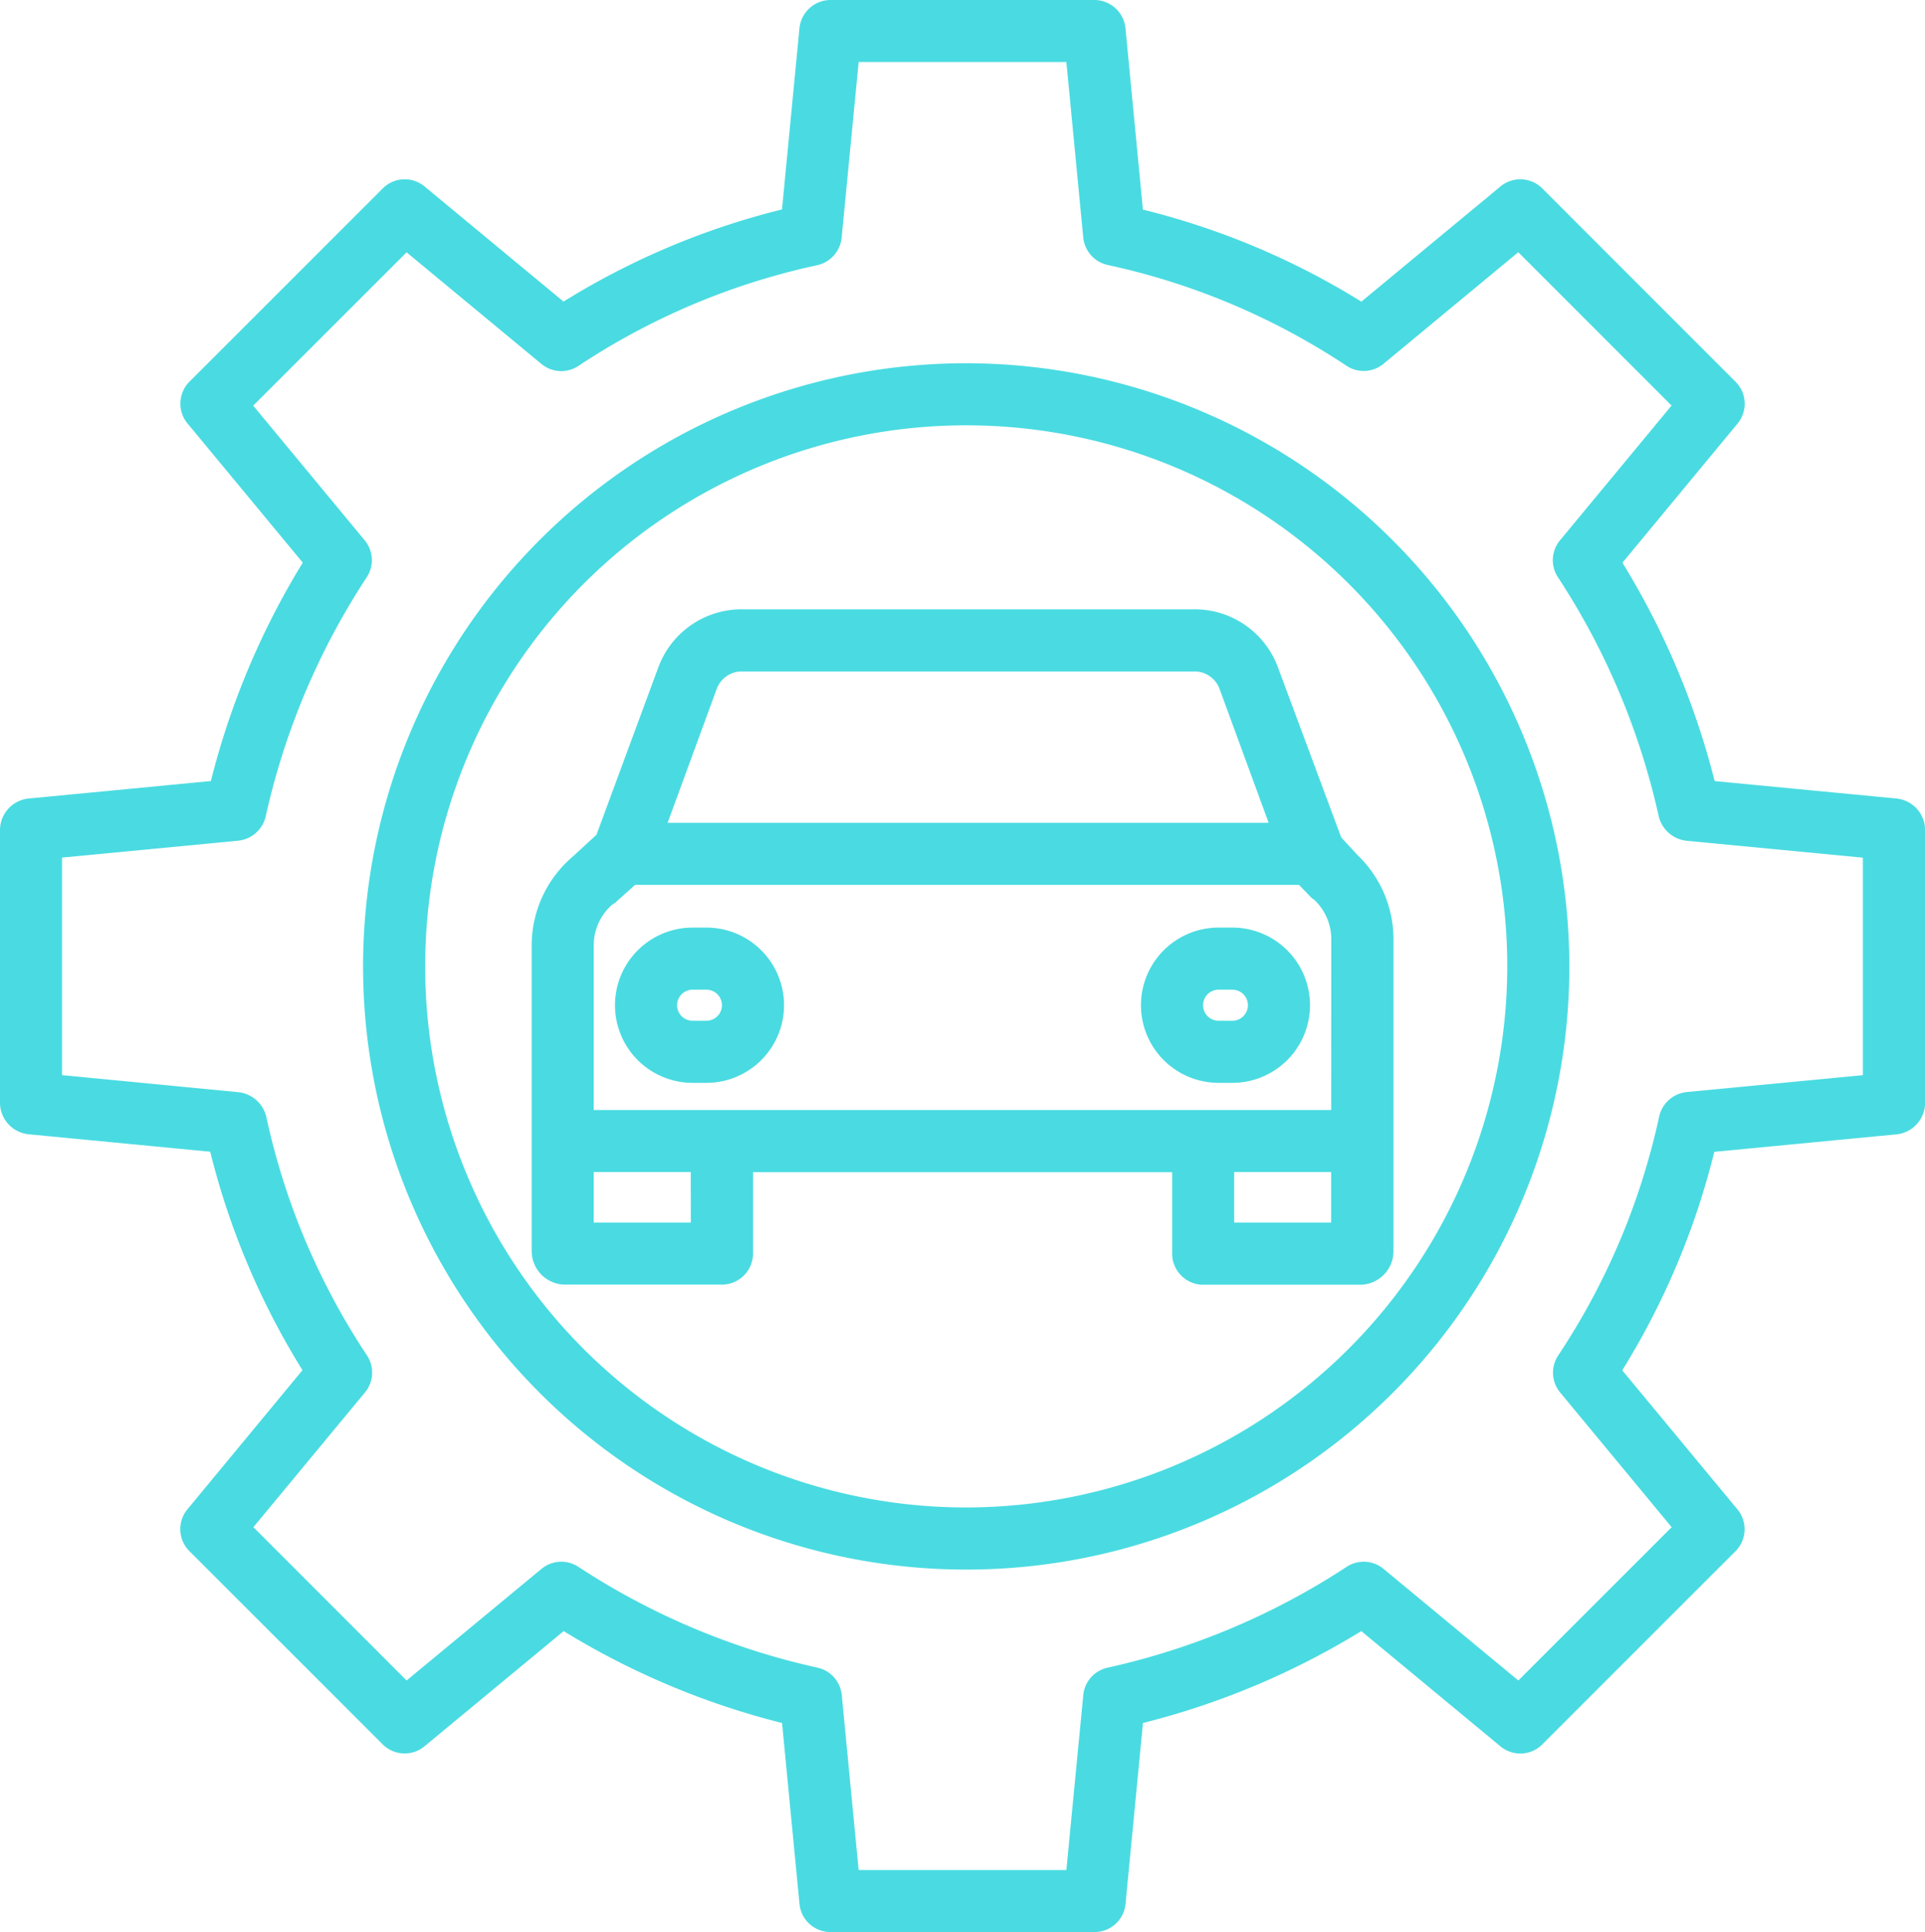<svg xmlns="http://www.w3.org/2000/svg" width="83.796" height="84.102" viewBox="0 0 83.796 84.102"><defs><style>.a{fill:#49dbe1;}</style></defs><g transform="translate(-8 -7)"><path class="a" d="M90.535,41.757,82.639,41a33.979,33.979,0,0,0-4.014-9.505l5.013-6.059a1.352,1.352,0,0,0-.088-1.818L75.135,15.2a1.352,1.352,0,0,0-1.818-.084l-6.056,5.014a33.02,33.02,0,0,0-9.51-4.006l-.758-7.887A1.365,1.365,0,0,0,55.647,7h-11.5A1.365,1.365,0,0,0,42.8,8.237l-.759,7.88a33.04,33.04,0,0,0-9.51,4.011L26.48,15.115a1.352,1.352,0,0,0-1.818.086l-8.415,8.413a1.352,1.352,0,0,0-.085,1.818l5.018,6.059a33.956,33.956,0,0,0-4,9.507l-7.915.759A1.385,1.385,0,0,0,8,43.1V55.03a1.385,1.385,0,0,0,1.26,1.345l7.891.758a33.045,33.045,0,0,0,4.016,9.509L16.157,72.7a1.352,1.352,0,0,0,.088,1.818l8.415,8.413a1.352,1.352,0,0,0,1.818.084L32.537,78A33.952,33.952,0,0,0,42.043,82l.76,7.877A1.352,1.352,0,0,0,44.149,91.1h11.5a1.352,1.352,0,0,0,1.345-1.222L57.753,82A33.95,33.95,0,0,0,67.258,78l6.059,5.018a1.352,1.352,0,0,0,1.818-.084l8.413-8.413a1.352,1.352,0,0,0,.084-1.818l-5.015-6.055a33.019,33.019,0,0,0,4.007-9.51l7.911-.759A1.385,1.385,0,0,0,91.8,55.03V43.1A1.385,1.385,0,0,0,90.535,41.757ZM89.092,53.8l-7.656.734a1.374,1.374,0,0,0-1.21,1.06A30.393,30.393,0,0,1,75.83,66a1.352,1.352,0,0,0,.081,1.609l4.857,5.868-6.675,6.673-5.869-4.86a1.352,1.352,0,0,0-1.6-.09,31.293,31.293,0,0,1-10.415,4.393,1.352,1.352,0,0,0-1.053,1.19L54.42,88.4H45.376l-.734-7.618a1.352,1.352,0,0,0-1.053-1.19A31.3,31.3,0,0,1,33.173,75.2a1.352,1.352,0,0,0-1.6.09L25.7,80.149,19.03,73.476l4.86-5.868A1.352,1.352,0,0,0,23.975,66a30.375,30.375,0,0,1-4.386-10.4,1.4,1.4,0,0,0-1.23-1.06L10.7,53.8V44.33l7.656-.734a1.374,1.374,0,0,0,1.209-1.053,31.324,31.324,0,0,1,4.4-10.417,1.352,1.352,0,0,0-.084-1.6l-4.858-5.868L25.7,17.983l5.869,4.86a1.353,1.353,0,0,0,1.609.086,30.371,30.371,0,0,1,10.4-4.386,1.368,1.368,0,0,0,1.06-1.206L45.377,9.7H54.42l.734,7.633a1.36,1.36,0,0,0,1.06,1.2,30.384,30.384,0,0,1,10.4,4.389,1.352,1.352,0,0,0,1.609-.084l5.868-4.859,6.673,6.675-4.859,5.869a1.352,1.352,0,0,0-.09,1.6,31.294,31.294,0,0,1,4.391,10.415A1.4,1.4,0,0,0,81.436,43.6l7.656.734Z" transform="translate(0 0)"/><path class="a" d="M127.807,100.594a26.255,26.255,0,1,0,26.255,26.255A26.284,26.284,0,0,0,127.807,100.594Zm0,49.806a23.552,23.552,0,1,1,23.552-23.552A23.578,23.578,0,0,1,127.807,150.4Z" transform="translate(-77.747 -77.782)"/><path class="a" d="M177.485,166.526a3.862,3.862,0,0,0-3.57-2.526H154.082a3.861,3.861,0,0,0-3.57,2.526l-2.692,7.286-1.045.961A5.07,5.07,0,0,0,145,178.6v13.358a1.463,1.463,0,0,0,1.4,1.435h6.959a1.363,1.363,0,0,0,1.275-1.435V188.5h18.246v3.464a1.362,1.362,0,0,0,1.275,1.435h6.959a1.464,1.464,0,0,0,1.4-1.435v-13.64a5.078,5.078,0,0,0-1.568-3.63l-.707-.765Zm-24.439.959a1.168,1.168,0,0,1,1.036-.782h19.833a1.168,1.168,0,0,1,1.036.782l2.129,5.807H150.917Zm-1.119,23.208H147.7v-2.2h4.224Zm23.652,0v-2.2H179.8v2.2Zm4.224-4.9H147.7V178.6a2.35,2.35,0,0,1,.845-1.779c.016-.013.042-.007.057-.021l.9-.808H178.4l.571.591c.019.02.061.03.081.049a2.342,2.342,0,0,1,.753,1.686Z" transform="translate(-113.855 -130.476)"/><path class="a" d="M170.438,246h-.6a3.379,3.379,0,0,0,0,6.758h.6a3.379,3.379,0,1,0,0-6.758Zm0,4.055h-.6a.676.676,0,1,1,0-1.352h.6a.676.676,0,0,1,0,1.352Z" transform="translate(-131.688 -198.623)"/><path class="a" d="M305.96,246h-.6a3.379,3.379,0,0,0,0,6.758h.6a3.379,3.379,0,1,0,0-6.758Zm0,4.055h-.6a.676.676,0,0,1,0-1.352h.6a.676.676,0,1,1,0,1.352Z" transform="translate(-244.314 -198.623)"/></g></svg>